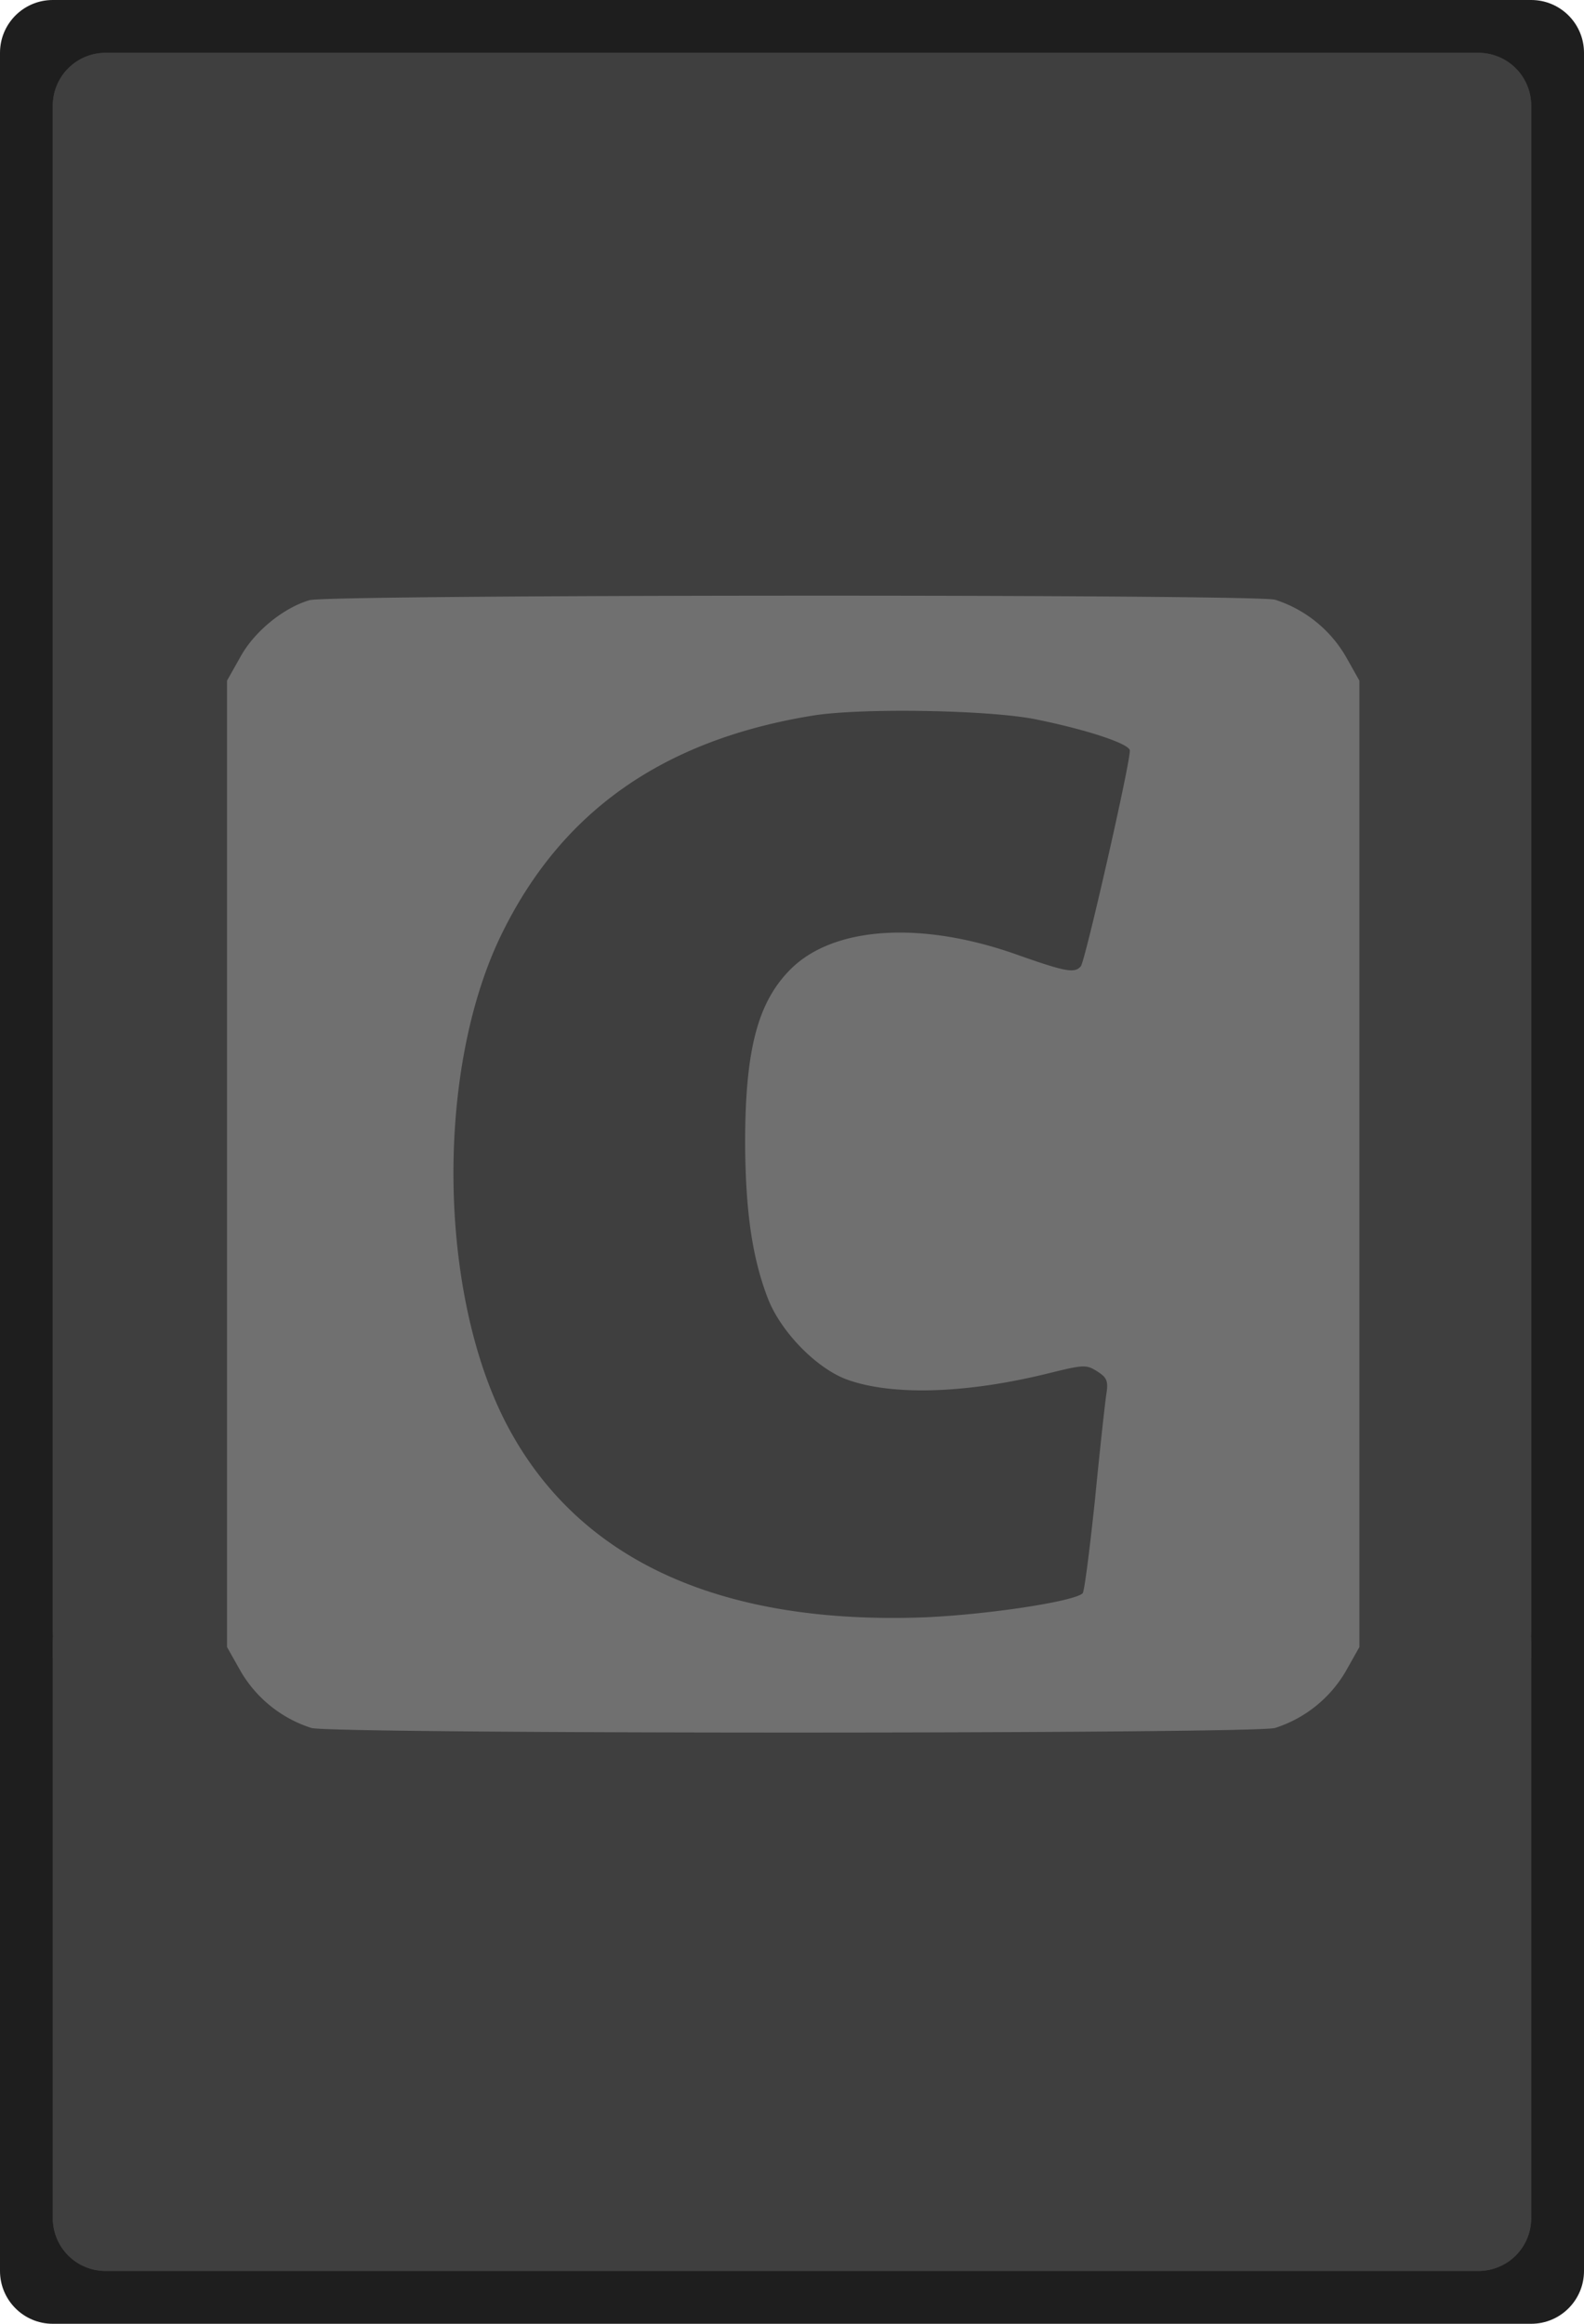 <svg xmlns="http://www.w3.org/2000/svg" xmlns:xlink="http://www.w3.org/1999/xlink" width="300" height="440" viewBox="0 0 300 440"><defs><clipPath id="a"><path d="M10,0H204.46a10,10,0,0,1,10,10V232.842a0,0,0,0,1,0,0H0a0,0,0,0,1,0,0V10A10,10,0,0,1,10,0Z" transform="translate(10 10)" fill="#707070" stroke="#3f3f3f" stroke-linejoin="round" stroke-width="5"/></clipPath><clipPath id="c"><rect width="300" height="440"/></clipPath></defs><g id="b" clip-path="url(#c)"><g transform="translate(10 10)" fill="#1e1e1e" stroke-linejoin="round"><path d="M 285 425 L 280 425 L 0 425 L -5 425 L -5 420 L -5 0 L -5 -5 L 0 -5 L 280 -5 L 285 -5 L 285 0 L 285 420 L 285 425 Z" stroke="none"/><path d="M 0 0 L 0 420 L 280 420 L 280 0 L 0 0 M 0 -10 L 280 -10 C 285.523 -10 290 -5.523 290 0 L 290 420 C 290 425.523 285.523 430 280 430 L 0 430 C -5.523 430 -10 425.523 -10 420 L -10 0 C -10 -5.523 -5.523 -10 0 -10 Z" stroke="none" fill="#1e1e1e"/></g><g transform="translate(10 10)" fill="#3f3f3f" stroke="#3f3f3f" stroke-linejoin="round" stroke-width="5"><path d="M10,0H270a10,10,0,0,1,10,10V304a0,0,0,0,1,0,0H0a0,0,0,0,1,0,0V10A10,10,0,0,1,10,0Z" stroke="none"/><path d="M10,2.5H270a7.5,7.5,0,0,1,7.5,7.5V299a2.5,2.5,0,0,1-2.5,2.5H5A2.5,2.5,0,0,1,2.5,299V10A7.5,7.5,0,0,1,10,2.5Z" fill="none"/></g><g transform="translate(10 310)" fill="#3f3f3f" stroke="#3f3f3f" stroke-width="1"><path d="M0,0H280a0,0,0,0,1,0,0V110a10,10,0,0,1-10,10H10A10,10,0,0,1,0,110V0A0,0,0,0,1,0,0Z" stroke="none"/><path d="M1,.5H279a.5.5,0,0,1,.5.5V110a9.5,9.5,0,0,1-9.5,9.5H10A9.5,9.5,0,0,1,.5,110V1A.5.5,0,0,1,1,.5Z" fill="none"/></g><g transform="translate(33 94)" clip-path="url(#a)"><path d="M16.19.929C11.3,2.337,5.757,6.808,3.107,11.611L.541,16.165V199.16l2.567,4.554a23.905,23.905,0,0,0,13.414,10.764c4.223,1.159,178.275,1.159,182.5,0a23.905,23.905,0,0,0,13.414-10.764L215,199.16V16.165l-2.567-4.554A23.905,23.905,0,0,0,199.019.847C195.127-.23,19.916-.147,16.19.929Zm137.7,22.605c9.771,1.987,17.637,4.637,17.637,5.879,0,2.732-8.446,39.745-9.274,40.822C161.1,71.643,159.356,71.312,150,68c-18.051-6.376-34.612-5.3-42.726,2.815-6.293,6.293-8.612,15.4-8.612,33.038.083,12.752,1.325,21.446,4.223,29.064,2.4,6.459,9.357,13.58,15.236,15.65,8.694,3.064,22.771,2.567,38.338-1.325,6.376-1.573,6.873-1.573,8.943-.248,1.822,1.159,2.07,1.822,1.656,4.389-.248,1.656-1.242,10.682-2.153,20.038-.994,9.357-1.987,17.223-2.318,17.554-1.656,1.573-18.134,4.057-29.975,4.554-38.089,1.408-64.586-10.433-78.249-34.943-13.745-24.51-14.656-67.567-2.07-93.9,11.344-23.6,30.637-37.261,59.2-41.9,9.191-1.49,33.618-1.076,42.4.745Z" transform="translate(9.459 18.707)" fill="#707070"/></g></g></svg>